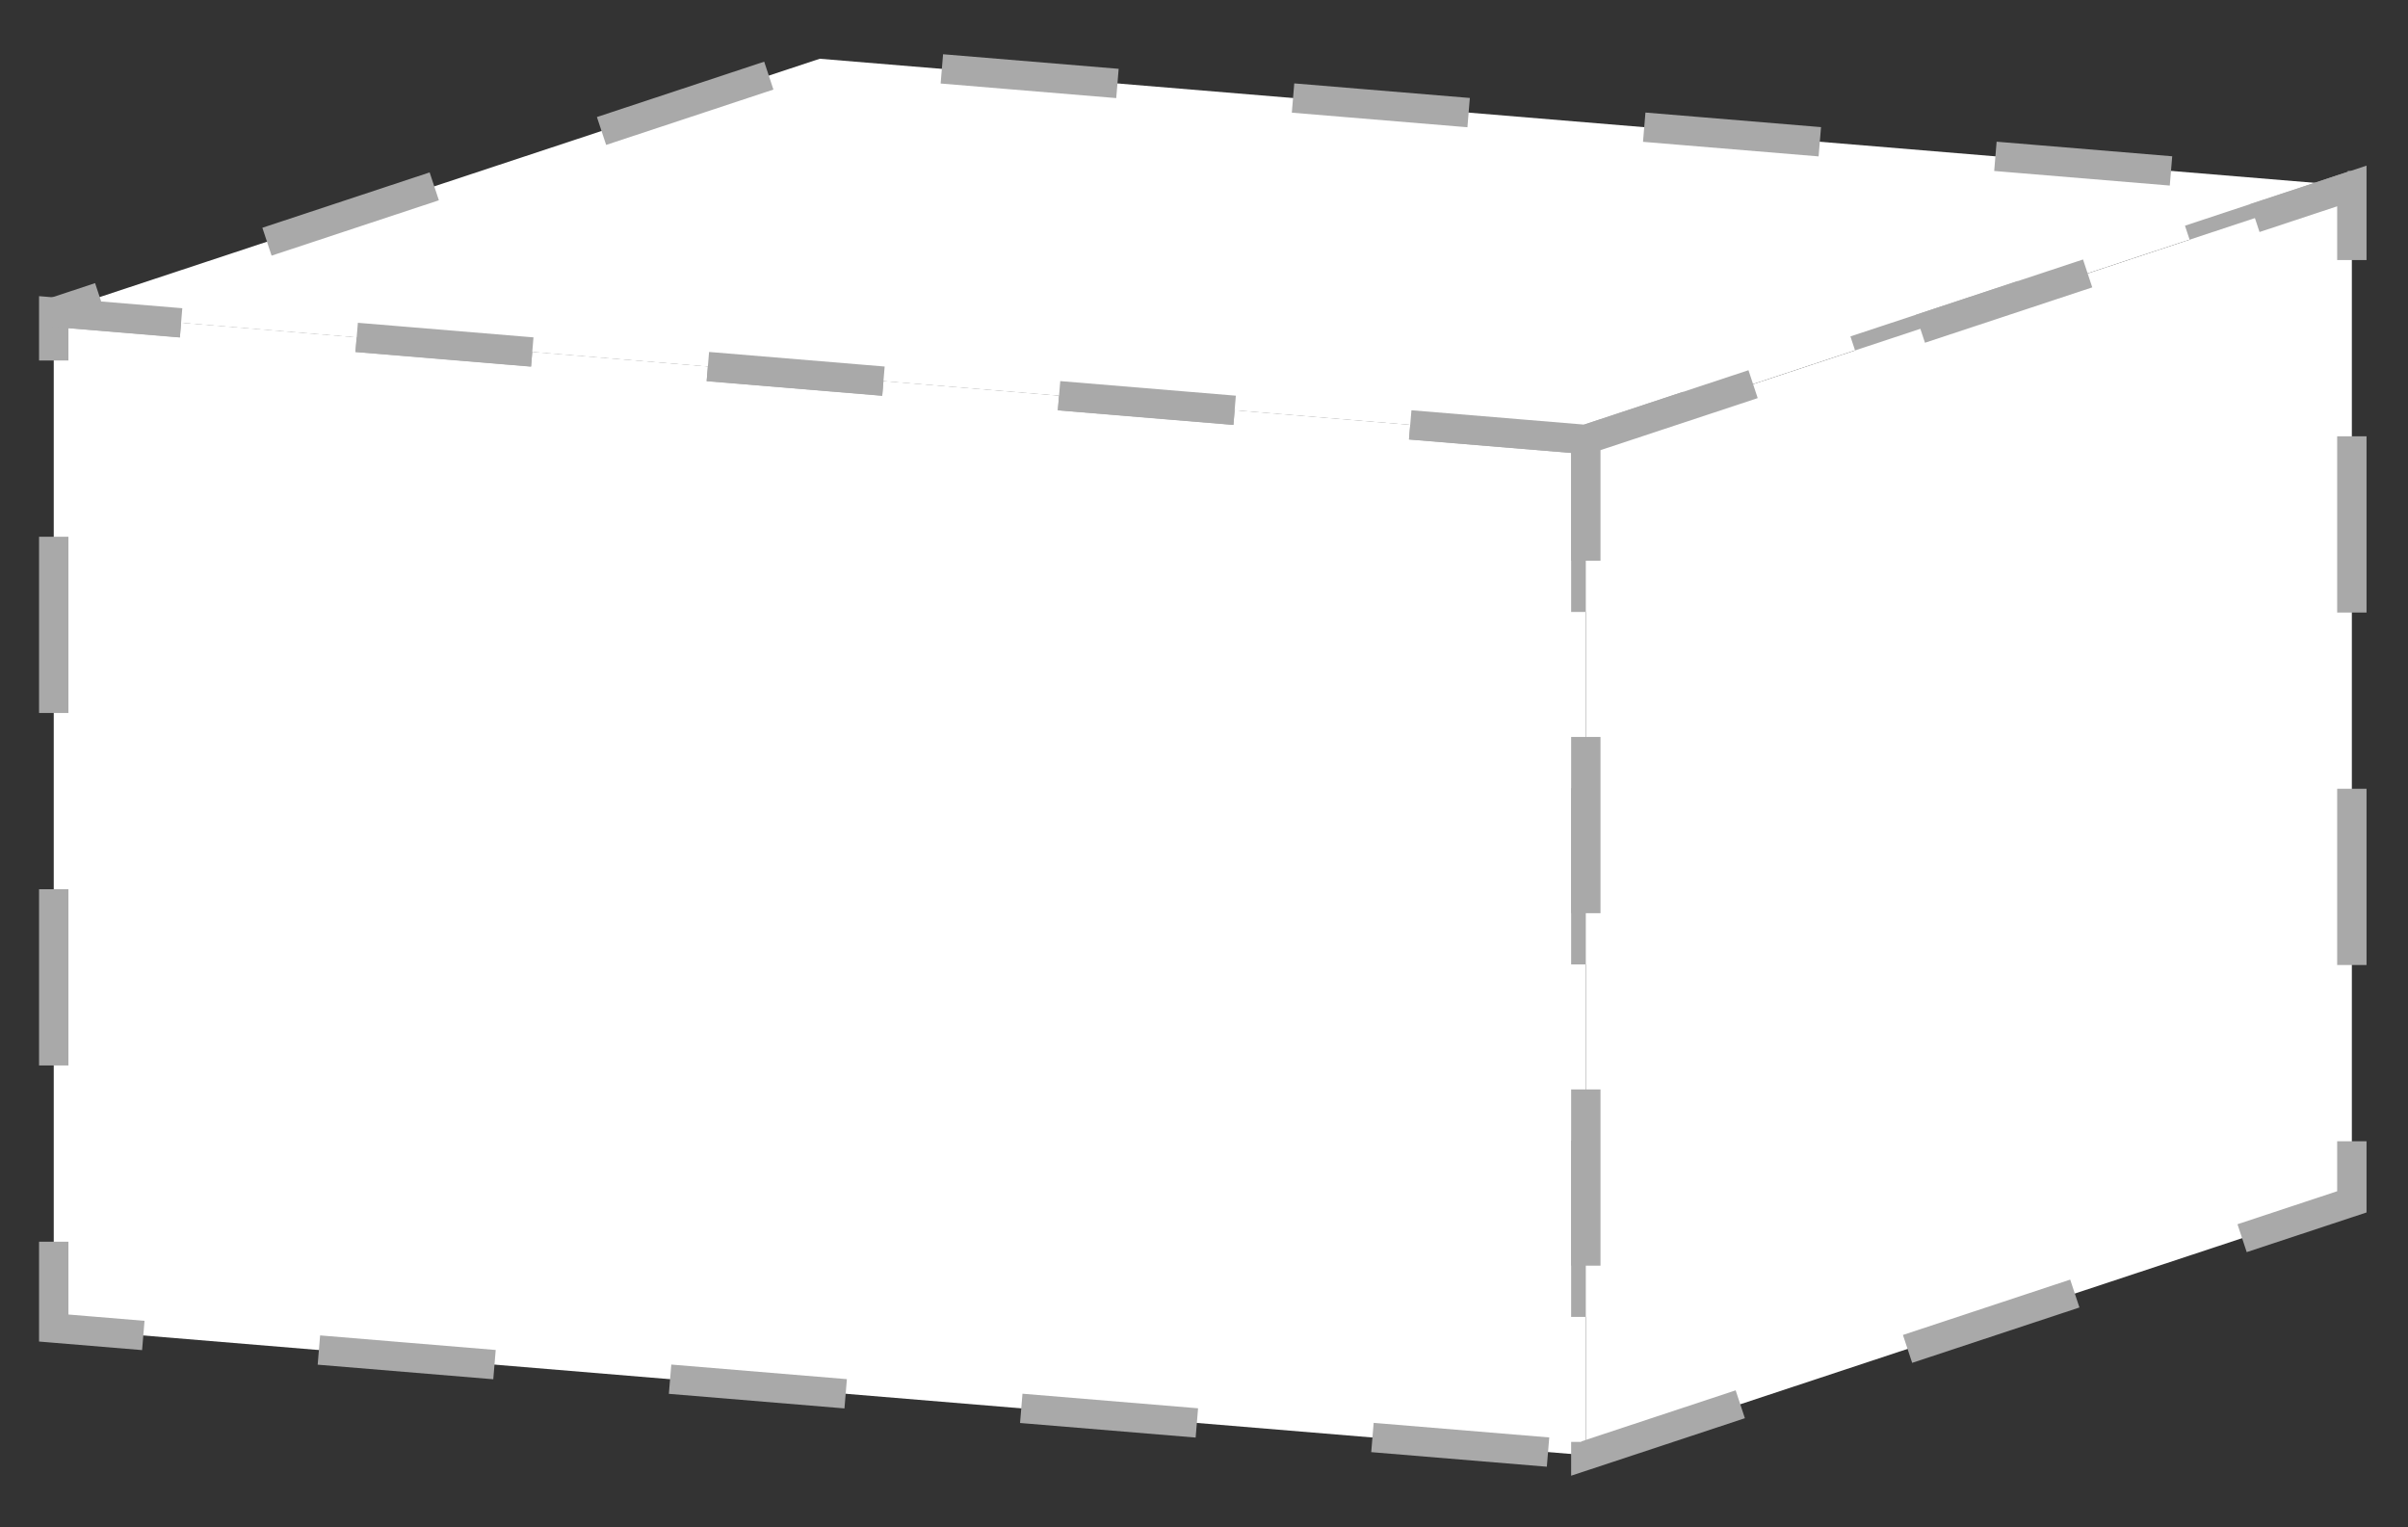 <svg width="41" height="26" viewBox="0 0 41 26" fill="none" xmlns="http://www.w3.org/2000/svg">
<rect x="0" y="0" width="41" height="26" fill="#333333" stroke="none"/>
<path fill-rule="evenodd" clip-rule="evenodd" d="M27.001 7.479L0.915 5.313V22.607L27.001 24.772V7.479Z" fill="white" stroke="#A9A9A9" stroke-width="0.5" stroke-dasharray="3 3"/>
<path fill-rule="evenodd" clip-rule="evenodd" d="M27.001 7.481L0.915 5.316L13.958 1L40.044 3.165L27.001 7.481Z" fill="white" stroke="#A9A9A9" stroke-width="0.5" stroke-dasharray="3 3"/>
<path fill-rule="evenodd" clip-rule="evenodd" d="M27.001 7.482L40.044 3.166V20.459L27.001 24.775V7.482Z" fill="white" stroke="#A9A9A9" stroke-width="0.5" stroke-dasharray="3 3"/>
</svg>
